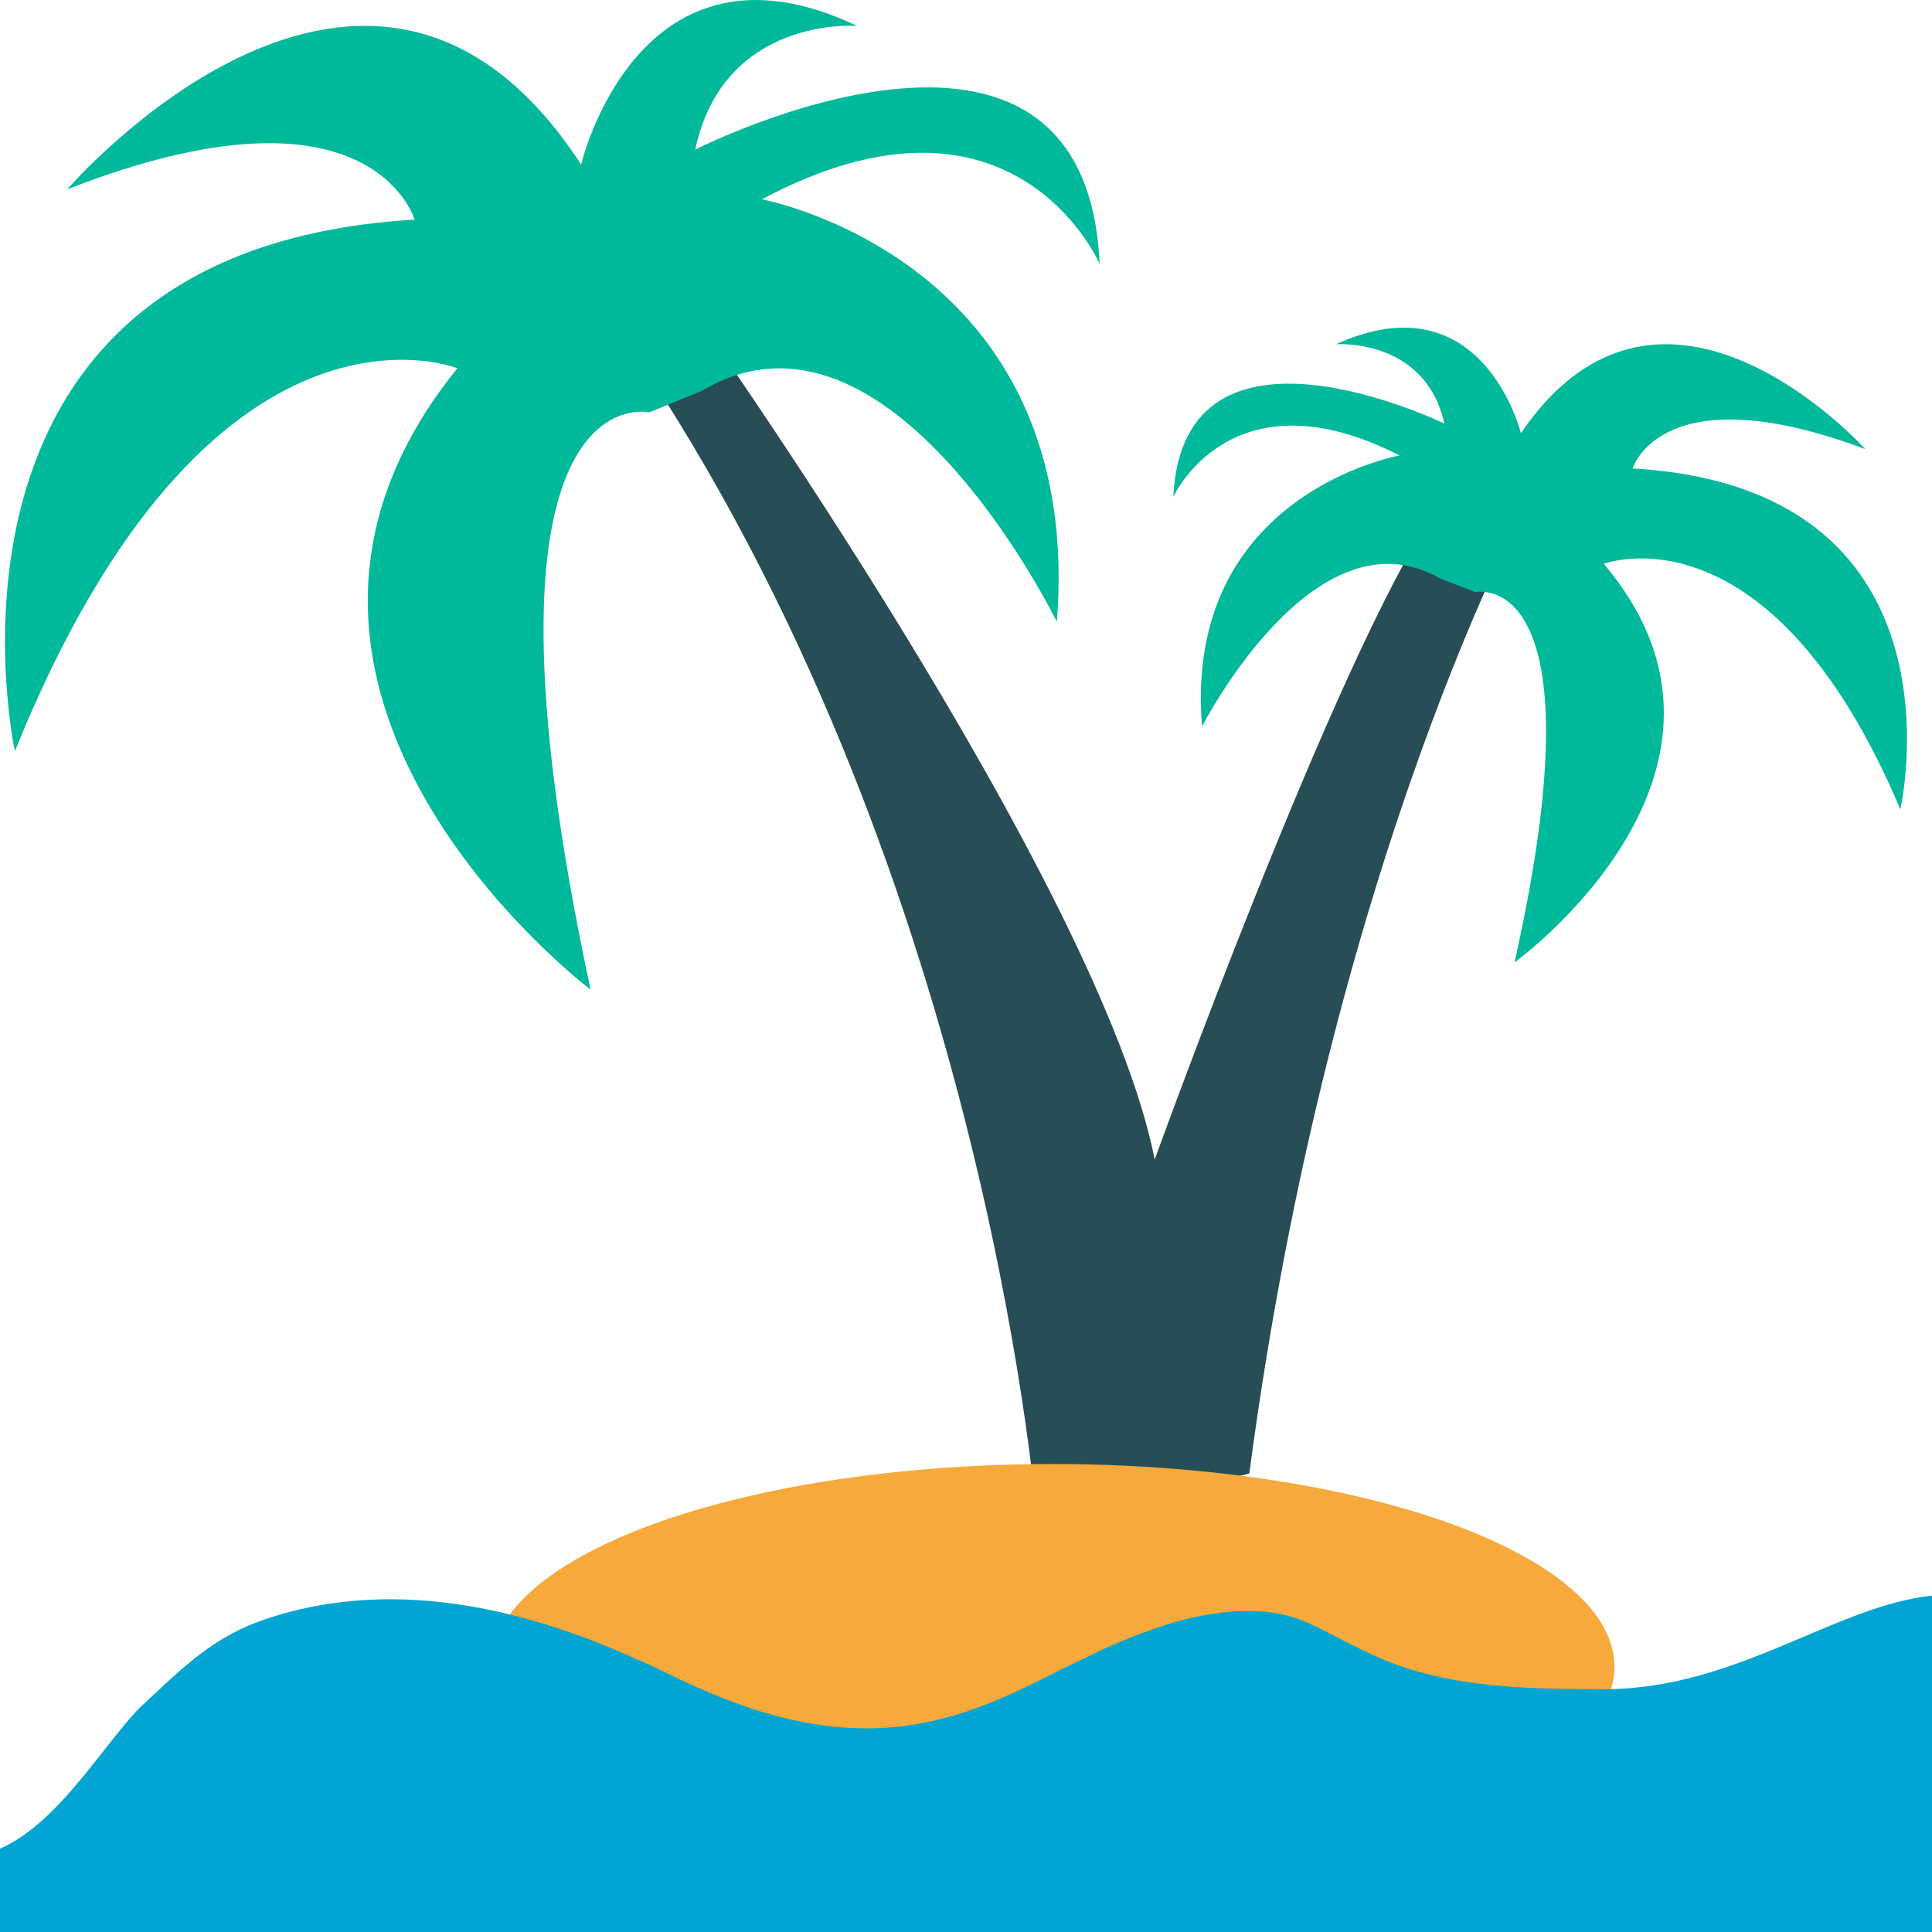 <?xml version="1.0" encoding="utf-8"?>
<!-- Generator: Adobe Illustrator 16.0.0, SVG Export Plug-In . SVG Version: 6.00 Build 0)  -->
<!DOCTYPE svg PUBLIC "-//W3C//DTD SVG 1.1//EN" "http://www.w3.org/Graphics/SVG/1.1/DTD/svg11.dtd">
<svg version="1.1" id="Layer_1" xmlns="http://www.w3.org/2000/svg" xmlns:xlink="http://www.w3.org/1999/xlink" x="0px" y="0px"
	 width="48px" height="48px" viewBox="0 0 48 48" enable-background="new 0 0 48 48" xml:space="preserve">
<g>
	<path fill="#274D57" d="M35.631,12.735c-2.465,3.662-6.943,16.074-6.943,16.074C27.344,21.965,17.152,7.642,17.152,7.642
		L16.48,9.87c8.176,12.892,9.295,28.012,9.295,28.012l5.264-1.273c2.016-15.278,6.943-24.192,6.943-24.192L35.631,12.735z"/>
	<ellipse fill="#F7A93B" cx="26.152" cy="41.408" rx="13.958" ry="5.035"/>
	<path fill="#00A5D3" d="M39.777,41.967c-0.804-0.002-1.656-0.006-2.518-0.082c-0.987-0.088-1.985-0.271-2.93-0.67
		c-0.081-0.035-0.149-0.07-0.226-0.104c-0.329-0.148-0.63-0.3-0.909-0.446c-0.664-0.346-1.104-0.574-1.84-0.627
		c-1.35-0.1-2.688,0.387-3.811,0.874c-0.141,0.062-0.275,0.134-0.413,0.199c-0.272,0.13-0.548,0.257-0.818,0.394
		c-1.271,0.643-2.712,1.371-4.53,1.432c-2.017,0.062-3.81-0.674-5.295-1.408c-0.31-0.154-0.613-0.283-0.918-0.417
		c-3.275-1.437-6.252-1.759-8.849-0.926c-0.734,0.235-1.265,0.543-1.767,0.926c-0.377,0.288-0.742,0.622-1.156,1.013
		c-0.03,0.029-0.059,0.053-0.09,0.083l-0.215,0.202c-0.229,0.217-0.541,0.614-0.875,1.035c-0.822,1.047-1.672,2.121-2.744,2.539V48
		h48.25v-8.37c-1.104,0.095-2.17,0.553-3.295,1.028C43.377,41.273,41.713,41.988,39.777,41.967z"/>
	<path fill="#00B99B" d="M16.133,10.245c0,0-4.77-1.095-1.46,14.342c0,0-9.81-7.41-3.31-15.437c0,0-6.146-2.469-10.993,9.51
		c0,0-2.647-12.125,9.435-13.168c0.162-0.014,0.327-0.026,0.494-0.036c0,0-1.063-3.715-8.629-0.751c0,0,7.5-8.713,12.768-0.617
		c0,0,1.418-6.026,6.855-3.445c0,0-3.311-0.261-4.02,3.074c0,0,9.693-4.939,10.048,2.841c0,0-2.128-4.94-8.393-1.606
		c0,0,8.038,1.482,7.329,10.497c0,0-4.152-8.519-8.814-5.741L16.133,10.245z"/>
	<path fill="#00B99B" d="M36.65,14.711c0,0,3.195-0.702,0.978,9.2c0,0,6.575-4.753,2.218-9.902c0,0,4.119-1.583,7.368,6.1
		c0,0,1.773-7.778-6.323-8.447c-0.109-0.009-0.219-0.017-0.331-0.022c0,0,0.712-2.383,5.782-0.482c0,0-5.025-5.589-8.555-0.396
		c0,0-0.951-3.865-4.596-2.209c0,0,2.218-0.167,2.693,1.971c0,0-6.496-3.168-6.733,1.822c0,0,1.426-3.169,5.624-1.03
		c0,0-5.387,0.95-4.91,6.734c0,0,2.781-5.465,5.906-3.683L36.65,14.711z"/>
</g>
</svg>
